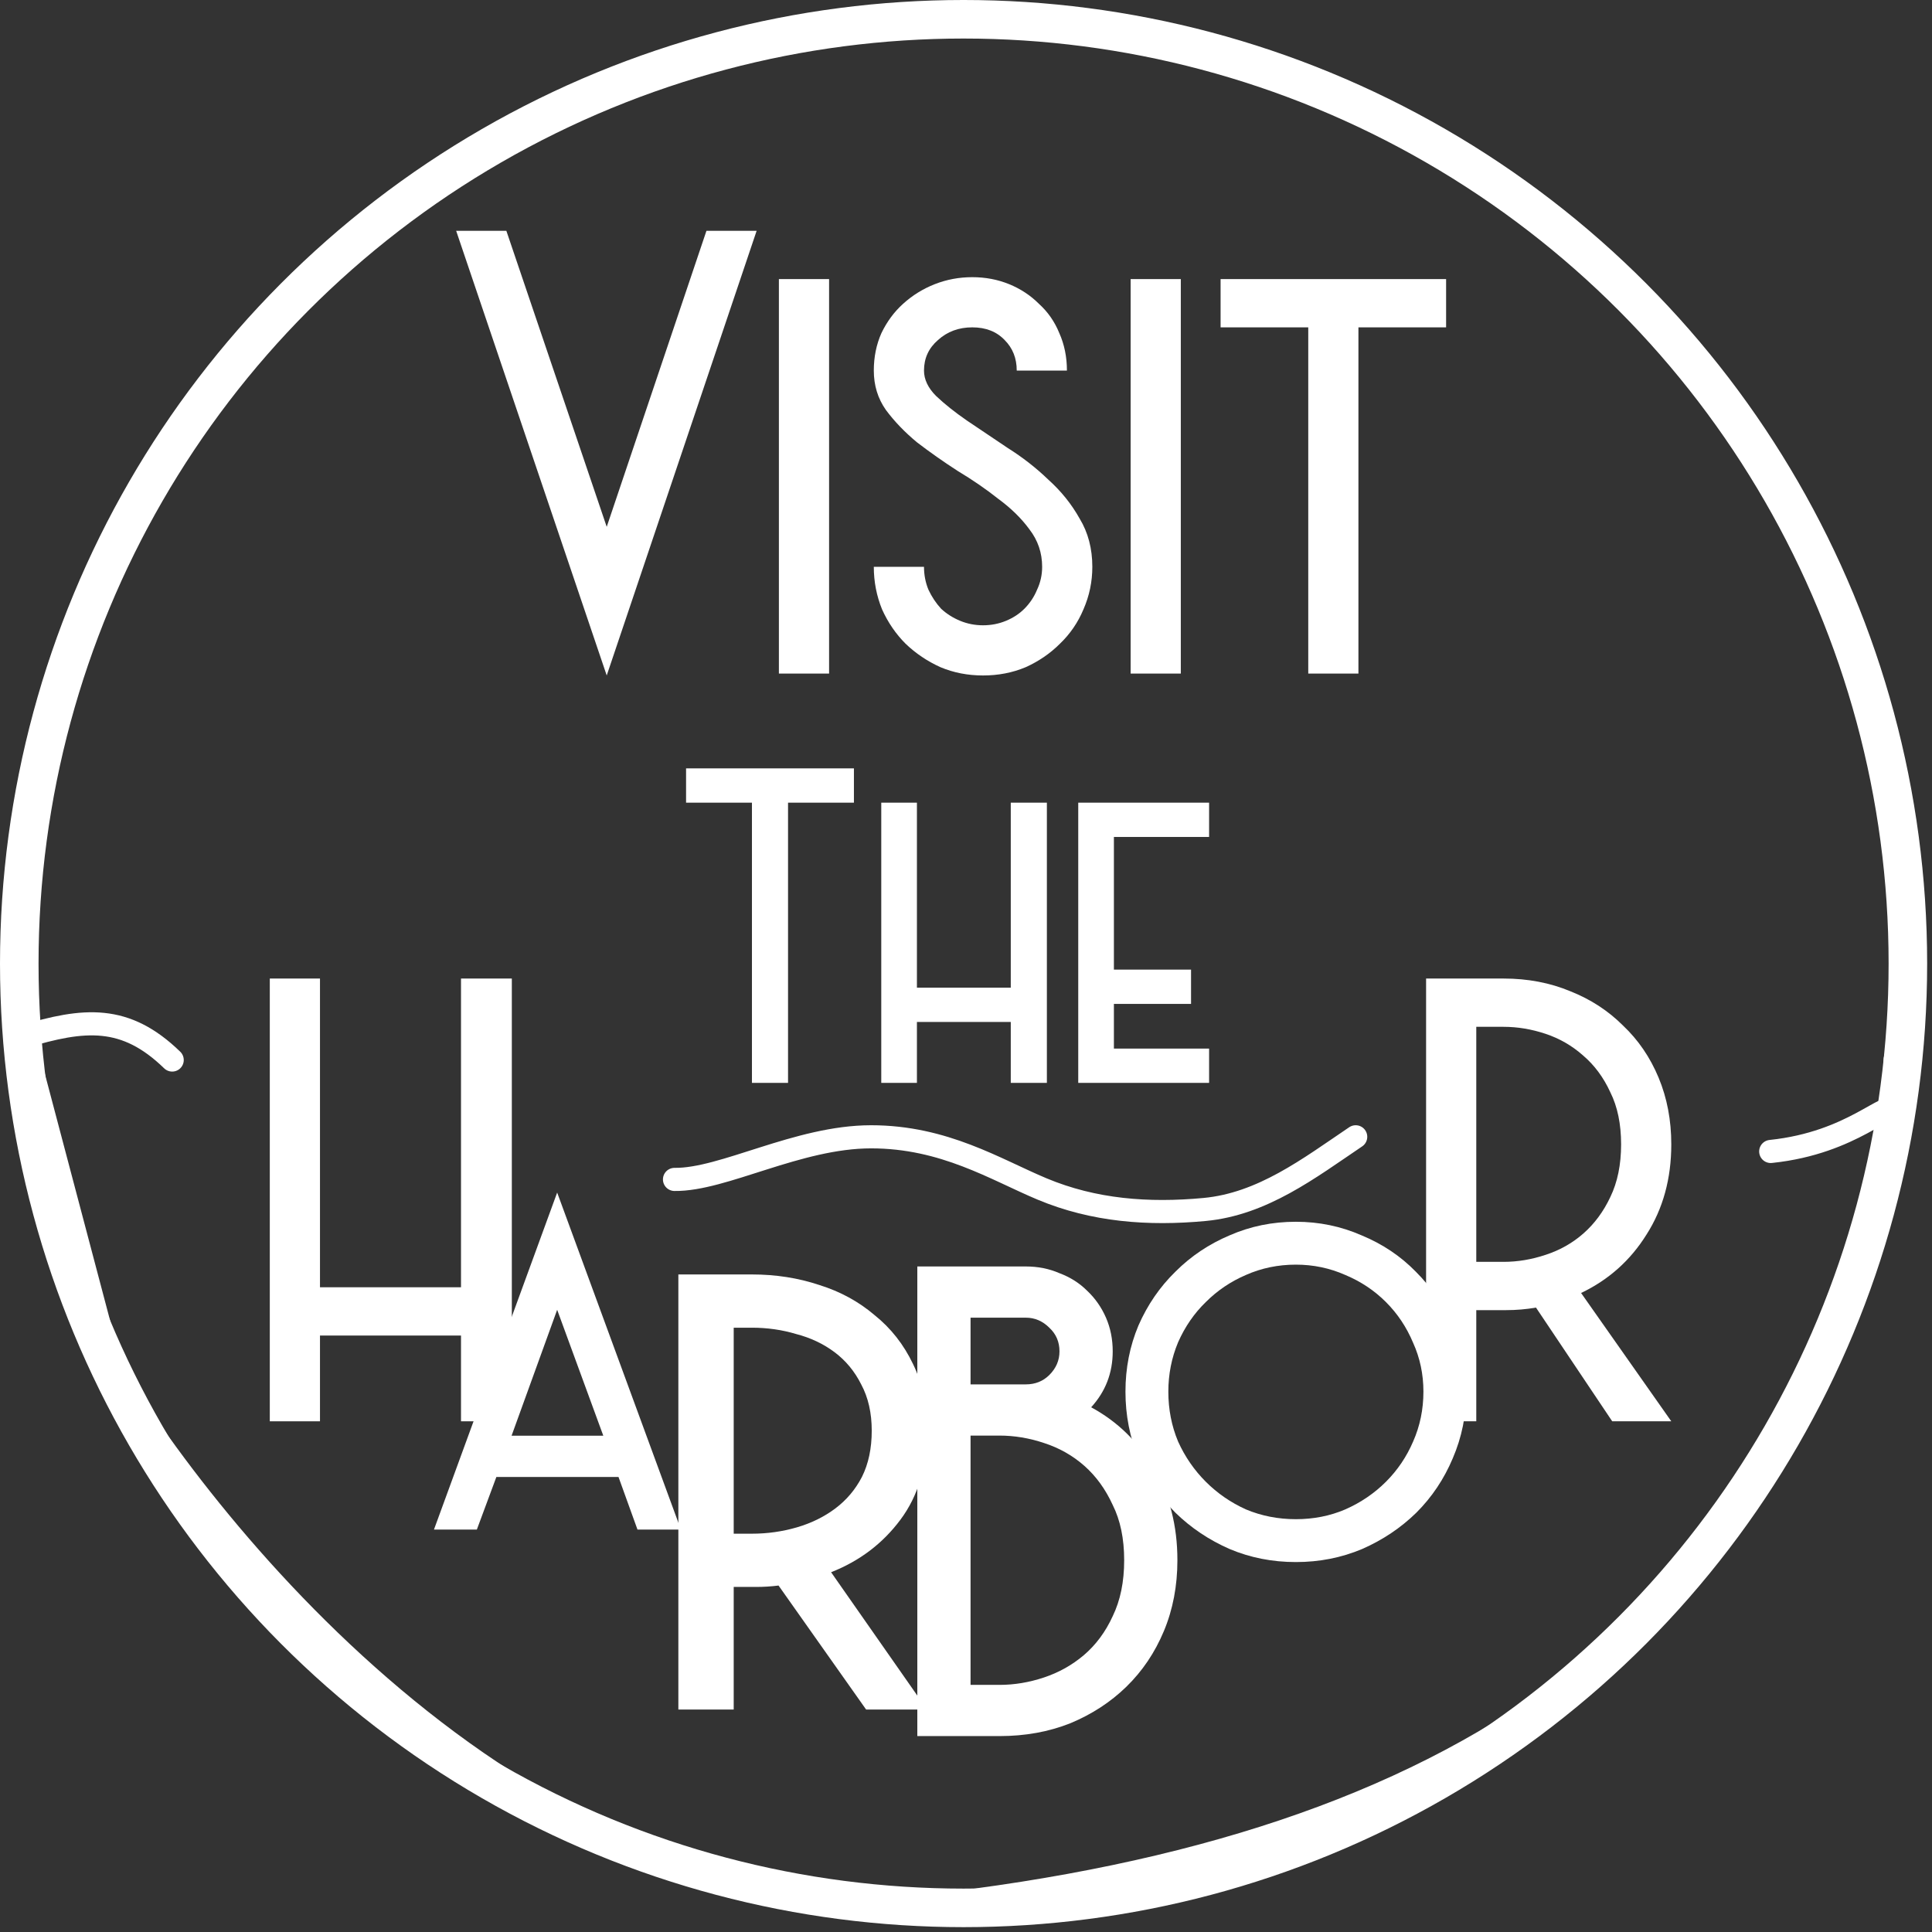 <svg width="196" height="196" viewBox="0 0 196 196" fill="none" xmlns="http://www.w3.org/2000/svg">
<rect x="0" y="0" width="196" height="196" fill="#333333" stroke="none"/>
<path d="M17.469 107.538C12.721 102.927 8.567 103.299 2.346 105.184L11.34 139.202C23.722 159.274 57.01 198.402 98.927 192.771C151.323 185.733 182.213 162.663 192.38 115.328L193.162 106.747C190.463 106.747 194.924 112.652 192.38 112.652C191.557 111.44 188.079 115.936 179.638 116.815M68.428 119.651C73.368 119.721 80.94 115.328 88.37 115.328C95.799 115.328 100.982 118.638 105.719 120.621C110.979 122.823 116.521 123.232 122.192 122.702C128.085 122.151 132.786 118.533 137.535 115.328" stroke="white" stroke-width="2.346" stroke-linecap="round"/>
<path d="M71.669 23.415H76.76L61.551 68.526L46.277 23.415H51.369L61.551 53.446L71.669 23.415ZM79.018 28.313H84.11V68.333H79.018V28.313ZM110.816 57.506C110.816 59.01 110.516 60.449 109.914 61.824C109.356 63.156 108.561 64.316 107.53 65.304C106.542 66.292 105.382 67.087 104.05 67.688C102.718 68.247 101.279 68.526 99.732 68.526C98.185 68.526 96.746 68.247 95.414 67.688C94.082 67.087 92.901 66.292 91.87 65.304C90.882 64.316 90.087 63.156 89.485 61.824C88.927 60.449 88.647 59.01 88.647 57.506H93.739C93.739 58.322 93.889 59.096 94.19 59.826C94.533 60.556 94.963 61.201 95.478 61.76C96.037 62.275 96.681 62.683 97.412 62.984C98.142 63.285 98.916 63.435 99.732 63.435C100.548 63.435 101.322 63.285 102.052 62.984C102.782 62.683 103.405 62.275 103.921 61.76C104.479 61.201 104.909 60.556 105.21 59.826C105.553 59.096 105.725 58.322 105.725 57.506C105.725 56.088 105.296 54.821 104.436 53.704C103.62 52.587 102.567 51.556 101.279 50.611C100.033 49.622 98.658 48.677 97.154 47.775C95.693 46.83 94.319 45.863 93.03 44.875C91.784 43.844 90.731 42.748 89.872 41.588C89.055 40.428 88.647 39.096 88.647 37.593C88.647 36.218 88.905 34.95 89.421 33.79C89.979 32.63 90.71 31.642 91.612 30.826C92.557 29.967 93.631 29.301 94.834 28.828C96.037 28.356 97.305 28.119 98.636 28.119C99.968 28.119 101.214 28.356 102.374 28.828C103.534 29.301 104.544 29.967 105.403 30.826C106.305 31.642 106.993 32.63 107.465 33.79C107.981 34.95 108.239 36.218 108.239 37.593H103.147C103.147 36.347 102.739 35.316 101.923 34.499C101.107 33.64 100.011 33.21 98.636 33.21C97.261 33.21 96.102 33.64 95.156 34.499C94.211 35.316 93.739 36.347 93.739 37.593C93.739 38.495 94.147 39.354 94.963 40.17C95.822 40.987 96.875 41.825 98.121 42.684C99.41 43.543 100.784 44.467 102.245 45.455C103.749 46.4 105.124 47.474 106.37 48.677C107.659 49.837 108.711 51.148 109.527 52.608C110.387 54.026 110.816 55.659 110.816 57.506ZM114.702 28.313H119.793V68.333H114.702V28.313ZM123.828 33.21V28.313H146.706V33.21H137.812V68.333H132.721V33.21H123.828Z" fill="white"/>
<path d="M79.946 81.43V109.857H76.284V81.43H69.601V77.951H86.63V81.43H79.946ZM102.542 81.43H106.205V109.857H102.542V103.677H93.021V109.857H89.404V81.43H93.021V100.198H102.542V81.43ZM109.387 81.43H122.662V84.909H113.004V98.367H120.831V101.846H113.004V106.378H122.662V109.857H109.387V81.43Z" fill="white"/>
<path d="M27.371 99.272H32.462V130.592H46.769V99.272H51.925V144.19H46.769V135.49H32.462V144.19H27.371V99.272Z" fill="white"/>
<path d="M144.676 99.272H152.538C154.987 99.272 157.243 99.701 159.305 100.561C161.367 101.377 163.15 102.537 164.654 104.041C166.2 105.501 167.403 107.263 168.263 109.325C169.122 111.387 169.551 113.643 169.551 116.092C169.551 119.572 168.714 122.622 167.038 125.243C165.406 127.864 163.193 129.84 160.4 131.172L169.551 144.19H163.558L155.825 132.654C154.837 132.826 153.827 132.912 152.796 132.912C151.765 132.912 150.755 132.912 149.767 132.912V144.19H144.676V99.272ZM149.767 128.014H152.538C153.956 128.014 155.374 127.778 156.791 127.305C158.252 126.833 159.541 126.102 160.658 125.114C161.775 124.126 162.677 122.902 163.365 121.441C164.095 119.937 164.46 118.154 164.46 116.092C164.46 114.03 164.095 112.268 163.365 110.807C162.677 109.304 161.754 108.058 160.594 107.07C159.477 106.081 158.209 105.351 156.791 104.879C155.374 104.406 153.956 104.17 152.538 104.17H149.767V128.014Z" fill="white"/>
<path d="M56.524 120.984L69.078 155.177H64.673L62.746 149.836H50.357L48.375 155.177H44.025L56.524 120.984ZM61.204 145.651L56.524 132.877L51.899 145.651H61.204Z" fill="white"/>
<path d="M68.819 129.292H76.282C78.699 129.292 80.974 129.647 83.106 130.358C85.238 131.022 87.11 132.04 88.721 133.415C90.38 134.741 91.683 136.4 92.631 138.39C93.579 140.333 94.052 142.584 94.052 145.143C94.052 148.744 93.152 151.753 91.351 154.17C89.551 156.587 87.205 158.364 84.314 159.501L94.052 173.433H87.868L78.983 160.852C78.225 160.946 77.467 160.994 76.709 160.994C75.998 160.994 75.24 160.994 74.434 160.994V173.433H68.819V129.292ZM74.434 155.592H76.282C77.846 155.592 79.362 155.378 80.831 154.952C82.3 154.525 83.604 153.886 84.741 153.033C85.878 152.18 86.778 151.114 87.442 149.834C88.105 148.507 88.437 146.944 88.437 145.143C88.437 143.342 88.082 141.778 87.371 140.452C86.707 139.125 85.807 138.035 84.67 137.182C83.532 136.329 82.229 135.713 80.76 135.334C79.339 134.907 77.846 134.694 76.282 134.694H74.434V155.592Z" fill="white"/>
<path d="M93.061 128.482H104.067C105.297 128.482 106.436 128.709 107.484 129.165C108.578 129.575 109.512 130.168 110.287 130.942C111.107 131.717 111.745 132.628 112.201 133.677C112.657 134.725 112.884 135.864 112.884 137.094C112.884 139.282 112.155 141.173 110.697 142.768C113.386 144.226 115.505 146.299 117.054 148.988C118.649 151.677 119.447 154.775 119.447 158.284C119.447 160.882 118.991 163.274 118.079 165.462C117.168 167.649 115.892 169.54 114.252 171.135C112.657 172.684 110.765 173.915 108.578 174.826C106.391 175.692 103.998 176.125 101.401 176.125H93.061V128.482ZM104.067 140.444C105.024 140.444 105.821 140.125 106.459 139.487C107.143 138.803 107.484 138.006 107.484 137.094C107.484 136.137 107.143 135.34 106.459 134.702C105.776 134.018 104.978 133.677 104.067 133.677H98.462V140.444H104.067ZM98.462 170.93H101.401C102.905 170.93 104.408 170.679 105.912 170.178C107.416 169.677 108.76 168.925 109.945 167.922C111.176 166.874 112.155 165.553 112.884 163.958C113.659 162.363 114.047 160.472 114.047 158.284C114.047 156.097 113.659 154.229 112.884 152.679C112.155 151.084 111.198 149.763 110.014 148.715C108.829 147.667 107.462 146.892 105.912 146.391C104.408 145.889 102.905 145.639 101.401 145.639H98.462V170.93Z" fill="white"/>
<path d="M131.466 123.947C133.815 123.947 136.036 124.406 138.128 125.323C140.257 126.204 142.092 127.434 143.634 129.013C145.212 130.591 146.461 132.426 147.378 134.519C148.296 136.611 148.755 138.832 148.755 141.181C148.755 143.567 148.296 145.824 147.378 147.953C146.497 150.046 145.268 151.881 143.689 153.459C142.111 155.001 140.275 156.231 138.183 157.148C136.091 158.029 133.852 158.47 131.466 158.47C129.08 158.47 126.841 158.029 124.748 157.148C122.656 156.231 120.821 155.001 119.242 153.459C117.664 151.881 116.416 150.046 115.498 147.953C114.617 145.824 114.177 143.567 114.177 141.181C114.177 138.795 114.617 136.556 115.498 134.464C116.416 132.371 117.664 130.554 119.242 129.013C120.821 127.434 122.656 126.204 124.748 125.323C126.841 124.406 129.08 123.947 131.466 123.947ZM131.466 128.297C129.667 128.297 127.979 128.645 126.4 129.343C124.858 130.004 123.5 130.921 122.326 132.096C121.151 133.234 120.215 134.592 119.518 136.17C118.857 137.749 118.527 139.419 118.527 141.181C118.527 142.98 118.857 144.668 119.518 146.246C120.215 147.788 121.151 149.146 122.326 150.321C123.5 151.496 124.858 152.432 126.4 153.129C127.979 153.79 129.667 154.12 131.466 154.12C133.264 154.12 134.935 153.79 136.476 153.129C138.055 152.432 139.431 151.496 140.606 150.321C141.78 149.146 142.698 147.788 143.359 146.246C144.056 144.668 144.405 142.98 144.405 141.181C144.405 139.419 144.056 137.767 143.359 136.225C142.698 134.647 141.78 133.271 140.606 132.096C139.431 130.921 138.055 130.004 136.476 129.343C134.898 128.645 133.228 128.297 131.466 128.297Z" fill="white"/>
<circle cx="97.754" cy="97.754" r="95.799" stroke="white" stroke-width="3.91"/>
</svg>
